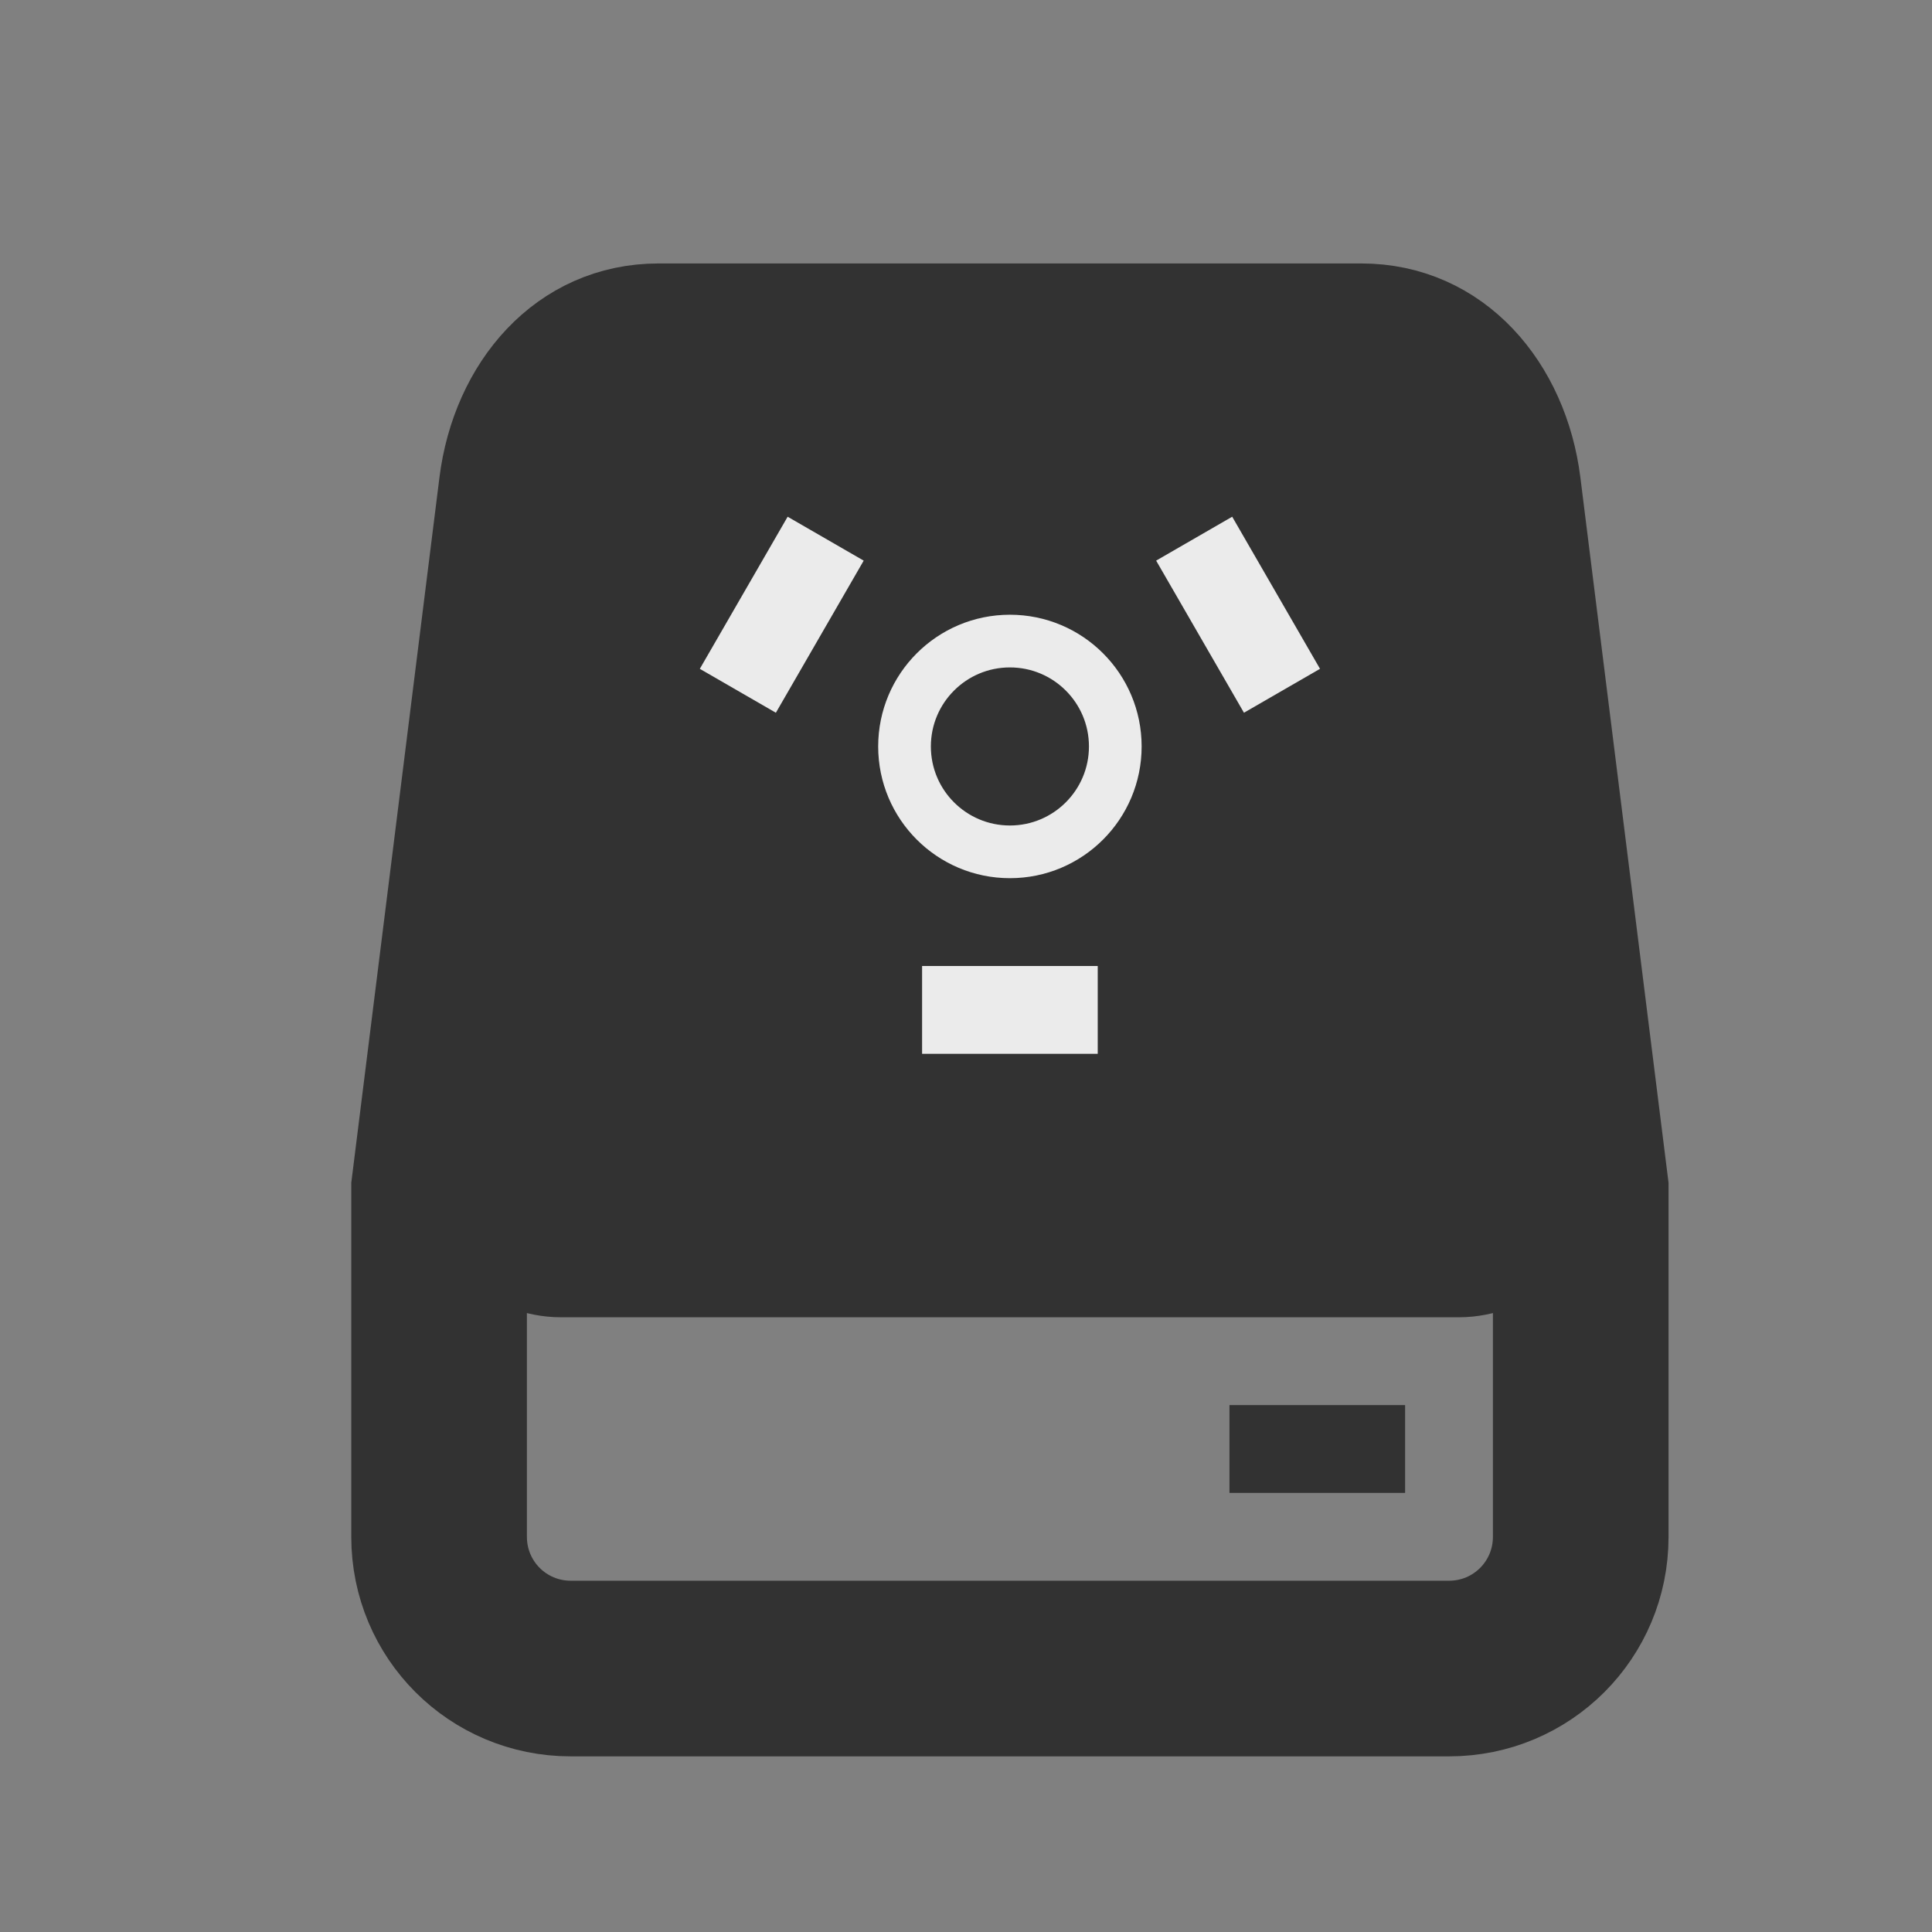 <?xml version="1.0" encoding="UTF-8" standalone="no"?>
<svg
   xmlns:dc="http://purl.org/dc/elements/1.1/"
   xmlns:cc="http://creativecommons.org/ns#"
   xmlns:rdf="http://www.w3.org/1999/02/22-rdf-syntax-ns#"
   xmlns:svg="http://www.w3.org/2000/svg"
   xmlns="http://www.w3.org/2000/svg"
   xmlns:sodipodi="http://sodipodi.sourceforge.net/DTD/sodipodi-0.dtd"
   xmlns:inkscape="http://www.inkscape.org/namespaces/inkscape"
   width="22"
   height="22"
   version="1.1"
   id="svg21"
   sodipodi:docname="kdf.svg"
   inkscape:version="1.0.1 (3bc2e813f5, 2020-09-07)">
  <rect width="100%" height="100%" fill="#808080" stroke="none"/>
  <sodipodi:namedview
     pagecolor="#ffffff"
     bordercolor="#666666"
     borderopacity="1"
     objecttolerance="10"
     gridtolerance="10"
     guidetolerance="10"
     inkscape:pageopacity="0"
     inkscape:pageshadow="2"
     inkscape:window-width="1920"
     inkscape:window-height="932"
     id="namedview23"
     showgrid="false"
     inkscape:zoom="8.6931818"
     inkscape:cx="-12.239525"
     inkscape:cy="2.5763005"
     inkscape:window-x="0"
     inkscape:window-y="36"
     inkscape:window-maximized="1"
     inkscape:current-layer="svg21" />
  <defs
     id="defs3">
    <style
       id="current-color-scheme"
       type="text/css">.ColorScheme-Text { color:#333333; } .ColorScheme-Highlight { color:#5294e2; } .ColorScheme-ButtonBackground { color:#333333; }</style>
  </defs>
  <rect
     class="ColorScheme-Text"
     x="-20.43"
     y="-19.39"
     width="16"
     height="16"
     ry="0"
     opacity="0"
     id="rect5" />
  <g
     id="kdf"
     transform="translate(22,-10)">
    <path
       id="path9-3"
       d="M -22,10 V 32 H 0 V 10 Z"
       style="fill:none"
       inkscape:connector-curvature="0" />
    <g
       transform="translate(1.464,20)"
       id="g1076">
      <g
         transform="translate(-375.464,-573.362)"
         id="g950">
        <path
           transform="translate(374,553.362)"
           d="m -14.5,13.5 c -1.108,0 -1.863,0.901 -2,2 l -1,8 v 4 c 0,1.108 0.892,2 2,2 h 10 c 1.108,0 2,-0.892 2,-2 v -4 l -1,-8 c -0.137,-1.099 -0.892,-2 -2,-2 z m 0,1 h 8 c 0.554,0 0.931,0.45 1,1 l 1,8 v 4 c 0,0.554 -0.446,1 -1,1 h -10 c -0.554,0 -1,-0.446 -1,-1 v -4 L -16.438,23 H -5 L -6.061,15 H -15 L -16.299,21.893 -15.5,15.5 c 0.069,-0.55 0.446,-1 1,-1 z"
           style="fill:#323232;fill-opacity:1;fill-rule:evenodd;stroke:#323232;stroke-opacity:1;paint-order:fill markers stroke"
           id="path922" />
        <path
           inkscape:connector-curvature="0"
           d="m 357.5,575.862 -0.136,1 c -0.074,0.549 0.456,1 1.023,1 h 10.226 c 0.567,0 1.097,-0.451 1.023,-1 l -0.135,-1 c 0,0.554 -0.321,1 -0.887,1 h -10.226 c -0.567,0 -0.887,-0.446 -0.887,-1 z"
           style="fill:#323232;fill-opacity:1;fill-rule:evenodd;stroke:#323232;stroke-opacity:1;paint-order:fill markers stroke"
           id="path924" />
        <rect
           x="366"
           y="579.362"
           width="2"
           height="1"
           style="fill:#323232;fill-opacity:1;fill-rule:evenodd;stroke-width:1.414;paint-order:fill markers stroke"
           id="rect926" />
      </g>
      <g
         id="g1065">
        <rect
           style="fill:#ebebeb;fill-opacity:1;stroke:none;stroke-width:1.633;stroke-linecap:round"
           id="rect948"
           width="2"
           height="1"
           x="-12.964"
           y="1" />
        <circle
           style="fill:none;fill-opacity:1;stroke:#ebebeb;stroke-width:0.6;stroke-linecap:round;stroke-miterlimit:4;stroke-dasharray:none;stroke-opacity:1"
           id="circle950"
           cx="-11.964"
           cy="-1.5"
           r="1.2" />
        <rect
           transform="rotate(60)"
           style="fill:#ebebeb;fill-opacity:1;stroke:none;stroke-width:1.633;stroke-linecap:round"
           id="rect1055"
           width="2"
           height="1"
           x="-8.281"
           y="6.111" />
        <rect
           style="fill:#ebebeb;fill-opacity:1;stroke:none;stroke-width:1.633;stroke-linecap:round"
           id="rect1057"
           width="2"
           height="1"
           x="3.683"
           y="13.611"
           transform="rotate(120)" />
      </g>
    </g>
  </g>
  <g
     id="16-16-kdf"
     transform="translate(-1.153,-10)">
    <path
       id="path17"
       d="M -14.847,16 V 32 H 1.153 V 16 Z"
       style="opacity:1;fill:none"
       inkscape:connector-curvature="0" />
    <g
       transform="translate(-7.668,-11.971)"
       id="g851">
      <g
         transform="translate(-449.178,-148.029)"
         id="g14">
        <g
           style="fill:#ebebeb;fill-opacity:1;fill-rule:evenodd"
           id="g12">
          <path
             transform="translate(483,162)"
             d="m -37,14 c -1.108,0 -1.863,0.901 -2,2 l -1,8 v 1 3 c 0,1.108 0.892,2 2,2 h 10 c 1.108,0 2,-0.892 2,-2 v -4 l -1,-8 c -0.137,-1.099 -0.892,-2 -2,-2 z m -2,11 h 12 v 3 c 0,0.554 -0.446,1 -1,1 h -10 c -0.554,0 -1,-0.446 -1,-1 z"
             style="fill:#323232;fill-opacity:1;paint-order:fill markers stroke"
             id="path6" />
          <path
             inkscape:connector-curvature="0"
             d="m 444,186 -0.136,1 c -0.074,0.549 0.456,1 1.023,1 h 10.226 c 0.567,0 1.097,-0.451 1.023,-1 l -0.135,-1 c 0,0.554 -0.321,1 -0.887,1 h -10.226 c -0.567,0 -0.887,-0.446 -0.887,-1 z"
             style="fill:#323232;fill-opacity:1;paint-order:fill markers stroke"
             id="path8" />
          <rect
             x="454"
             y="189"
             width="1"
             height="1"
             style="fill:#323232;fill-opacity:1;paint-order:fill markers stroke"
             id="rect10" />
        </g>
      </g>
      <path
         inkscape:connector-curvature="0"
         d="m -1.298,29.968 -1.415,1.315 0.707,0.657 1.414,-1.314 z m 4.241,0 -0.707,0.658 1.414,1.314 0.707,-0.657 z m -2.12,1.428 c -1.1,0 -2,0.837 -2,1.857 0,1.02 0.9,1.858 2,1.858 1.098,0 2,-0.838 2,-1.858 0,-1.02 -0.902,-1.857 -2,-1.857 z m 0,0.928 c 0.557,0 1,0.41 1,0.93 0,0.517 -0.443,0.928 -1,0.928 -0.559,0 -1,-0.41 -1,-0.929 0,-0.518 0.441,-0.929 1,-0.929 z m -1,3.715 v 0.929 H 1.823 v -0.929 z"
         font-weight="400"
         overflow="visible"
         style="color:#000000;font-weight:400;font-variant-ligatures:normal;font-variant-position:normal;font-variant-caps:normal;font-variant-numeric:normal;font-variant-alternates:normal;font-feature-settings:normal;text-indent:0;text-decoration:none;text-decoration-line:none;text-decoration-style:solid;text-decoration-color:#000000;text-transform:none;text-orientation:mixed;white-space:normal;shape-padding:0;overflow:visible;isolation:auto;mix-blend-mode:normal;fill:#ebebeb;fill-opacity:1"
         id="path16" />
    </g>
  </g>
</svg>
